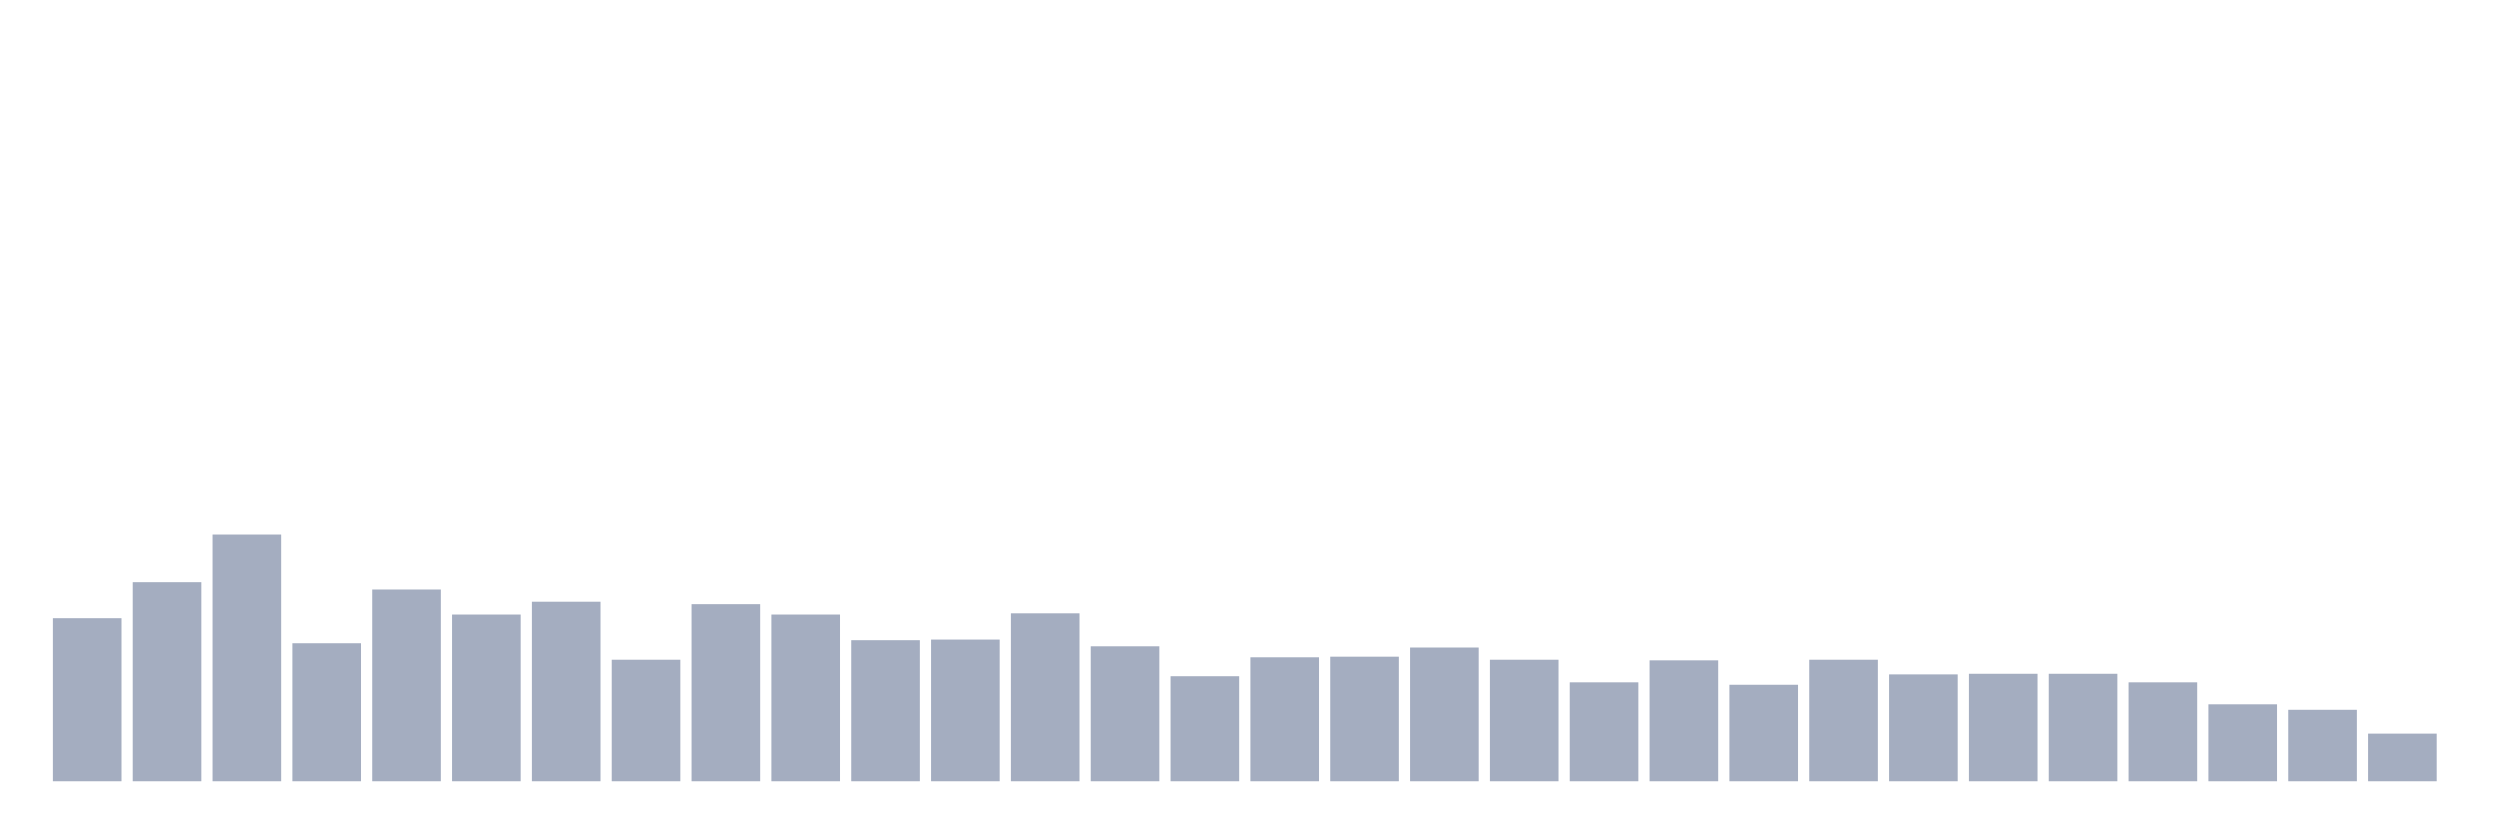 <svg xmlns="http://www.w3.org/2000/svg" viewBox="0 0 480 160"><g transform="translate(10,10)"><rect class="bar" x="0.153" width="13.175" y="108.693" height="31.307" fill="rgb(164,173,192)"></rect><rect class="bar" x="15.482" width="13.175" y="101.776" height="38.224" fill="rgb(164,173,192)"></rect><rect class="bar" x="30.81" width="13.175" y="92.63" height="47.37" fill="rgb(164,173,192)"></rect><rect class="bar" x="46.138" width="13.175" y="113.501" height="26.499" fill="rgb(164,173,192)"></rect><rect class="bar" x="61.466" width="13.175" y="103.183" height="36.817" fill="rgb(164,173,192)"></rect><rect class="bar" x="76.794" width="13.175" y="107.99" height="32.01" fill="rgb(164,173,192)"></rect><rect class="bar" x="92.123" width="13.175" y="105.528" height="34.472" fill="rgb(164,173,192)"></rect><rect class="bar" x="107.451" width="13.175" y="116.667" height="23.333" fill="rgb(164,173,192)"></rect><rect class="bar" x="122.779" width="13.175" y="105.997" height="34.003" fill="rgb(164,173,192)"></rect><rect class="bar" x="138.107" width="13.175" y="107.99" height="32.01" fill="rgb(164,173,192)"></rect><rect class="bar" x="153.436" width="13.175" y="112.915" height="27.085" fill="rgb(164,173,192)"></rect><rect class="bar" x="168.764" width="13.175" y="112.797" height="27.203" fill="rgb(164,173,192)"></rect><rect class="bar" x="184.092" width="13.175" y="107.755" height="32.245" fill="rgb(164,173,192)"></rect><rect class="bar" x="199.42" width="13.175" y="114.087" height="25.913" fill="rgb(164,173,192)"></rect><rect class="bar" x="214.748" width="13.175" y="119.832" height="20.168" fill="rgb(164,173,192)"></rect><rect class="bar" x="230.077" width="13.175" y="116.198" height="23.802" fill="rgb(164,173,192)"></rect><rect class="bar" x="245.405" width="13.175" y="116.08" height="23.92" fill="rgb(164,173,192)"></rect><rect class="bar" x="260.733" width="13.175" y="114.322" height="25.678" fill="rgb(164,173,192)"></rect><rect class="bar" x="276.061" width="13.175" y="116.667" height="23.333" fill="rgb(164,173,192)"></rect><rect class="bar" x="291.39" width="13.175" y="121.005" height="18.995" fill="rgb(164,173,192)"></rect><rect class="bar" x="306.718" width="13.175" y="116.784" height="23.216" fill="rgb(164,173,192)"></rect><rect class="bar" x="322.046" width="13.175" y="121.474" height="18.526" fill="rgb(164,173,192)"></rect><rect class="bar" x="337.374" width="13.175" y="116.667" height="23.333" fill="rgb(164,173,192)"></rect><rect class="bar" x="352.702" width="13.175" y="119.481" height="20.519" fill="rgb(164,173,192)"></rect><rect class="bar" x="368.031" width="13.175" y="119.363" height="20.637" fill="rgb(164,173,192)"></rect><rect class="bar" x="383.359" width="13.175" y="119.363" height="20.637" fill="rgb(164,173,192)"></rect><rect class="bar" x="398.687" width="13.175" y="121.005" height="18.995" fill="rgb(164,173,192)"></rect><rect class="bar" x="414.015" width="13.175" y="125.226" height="14.774" fill="rgb(164,173,192)"></rect><rect class="bar" x="429.344" width="13.175" y="126.281" height="13.719" fill="rgb(164,173,192)"></rect><rect class="bar" x="444.672" width="13.175" y="130.854" height="9.146" fill="rgb(164,173,192)"></rect></g></svg>